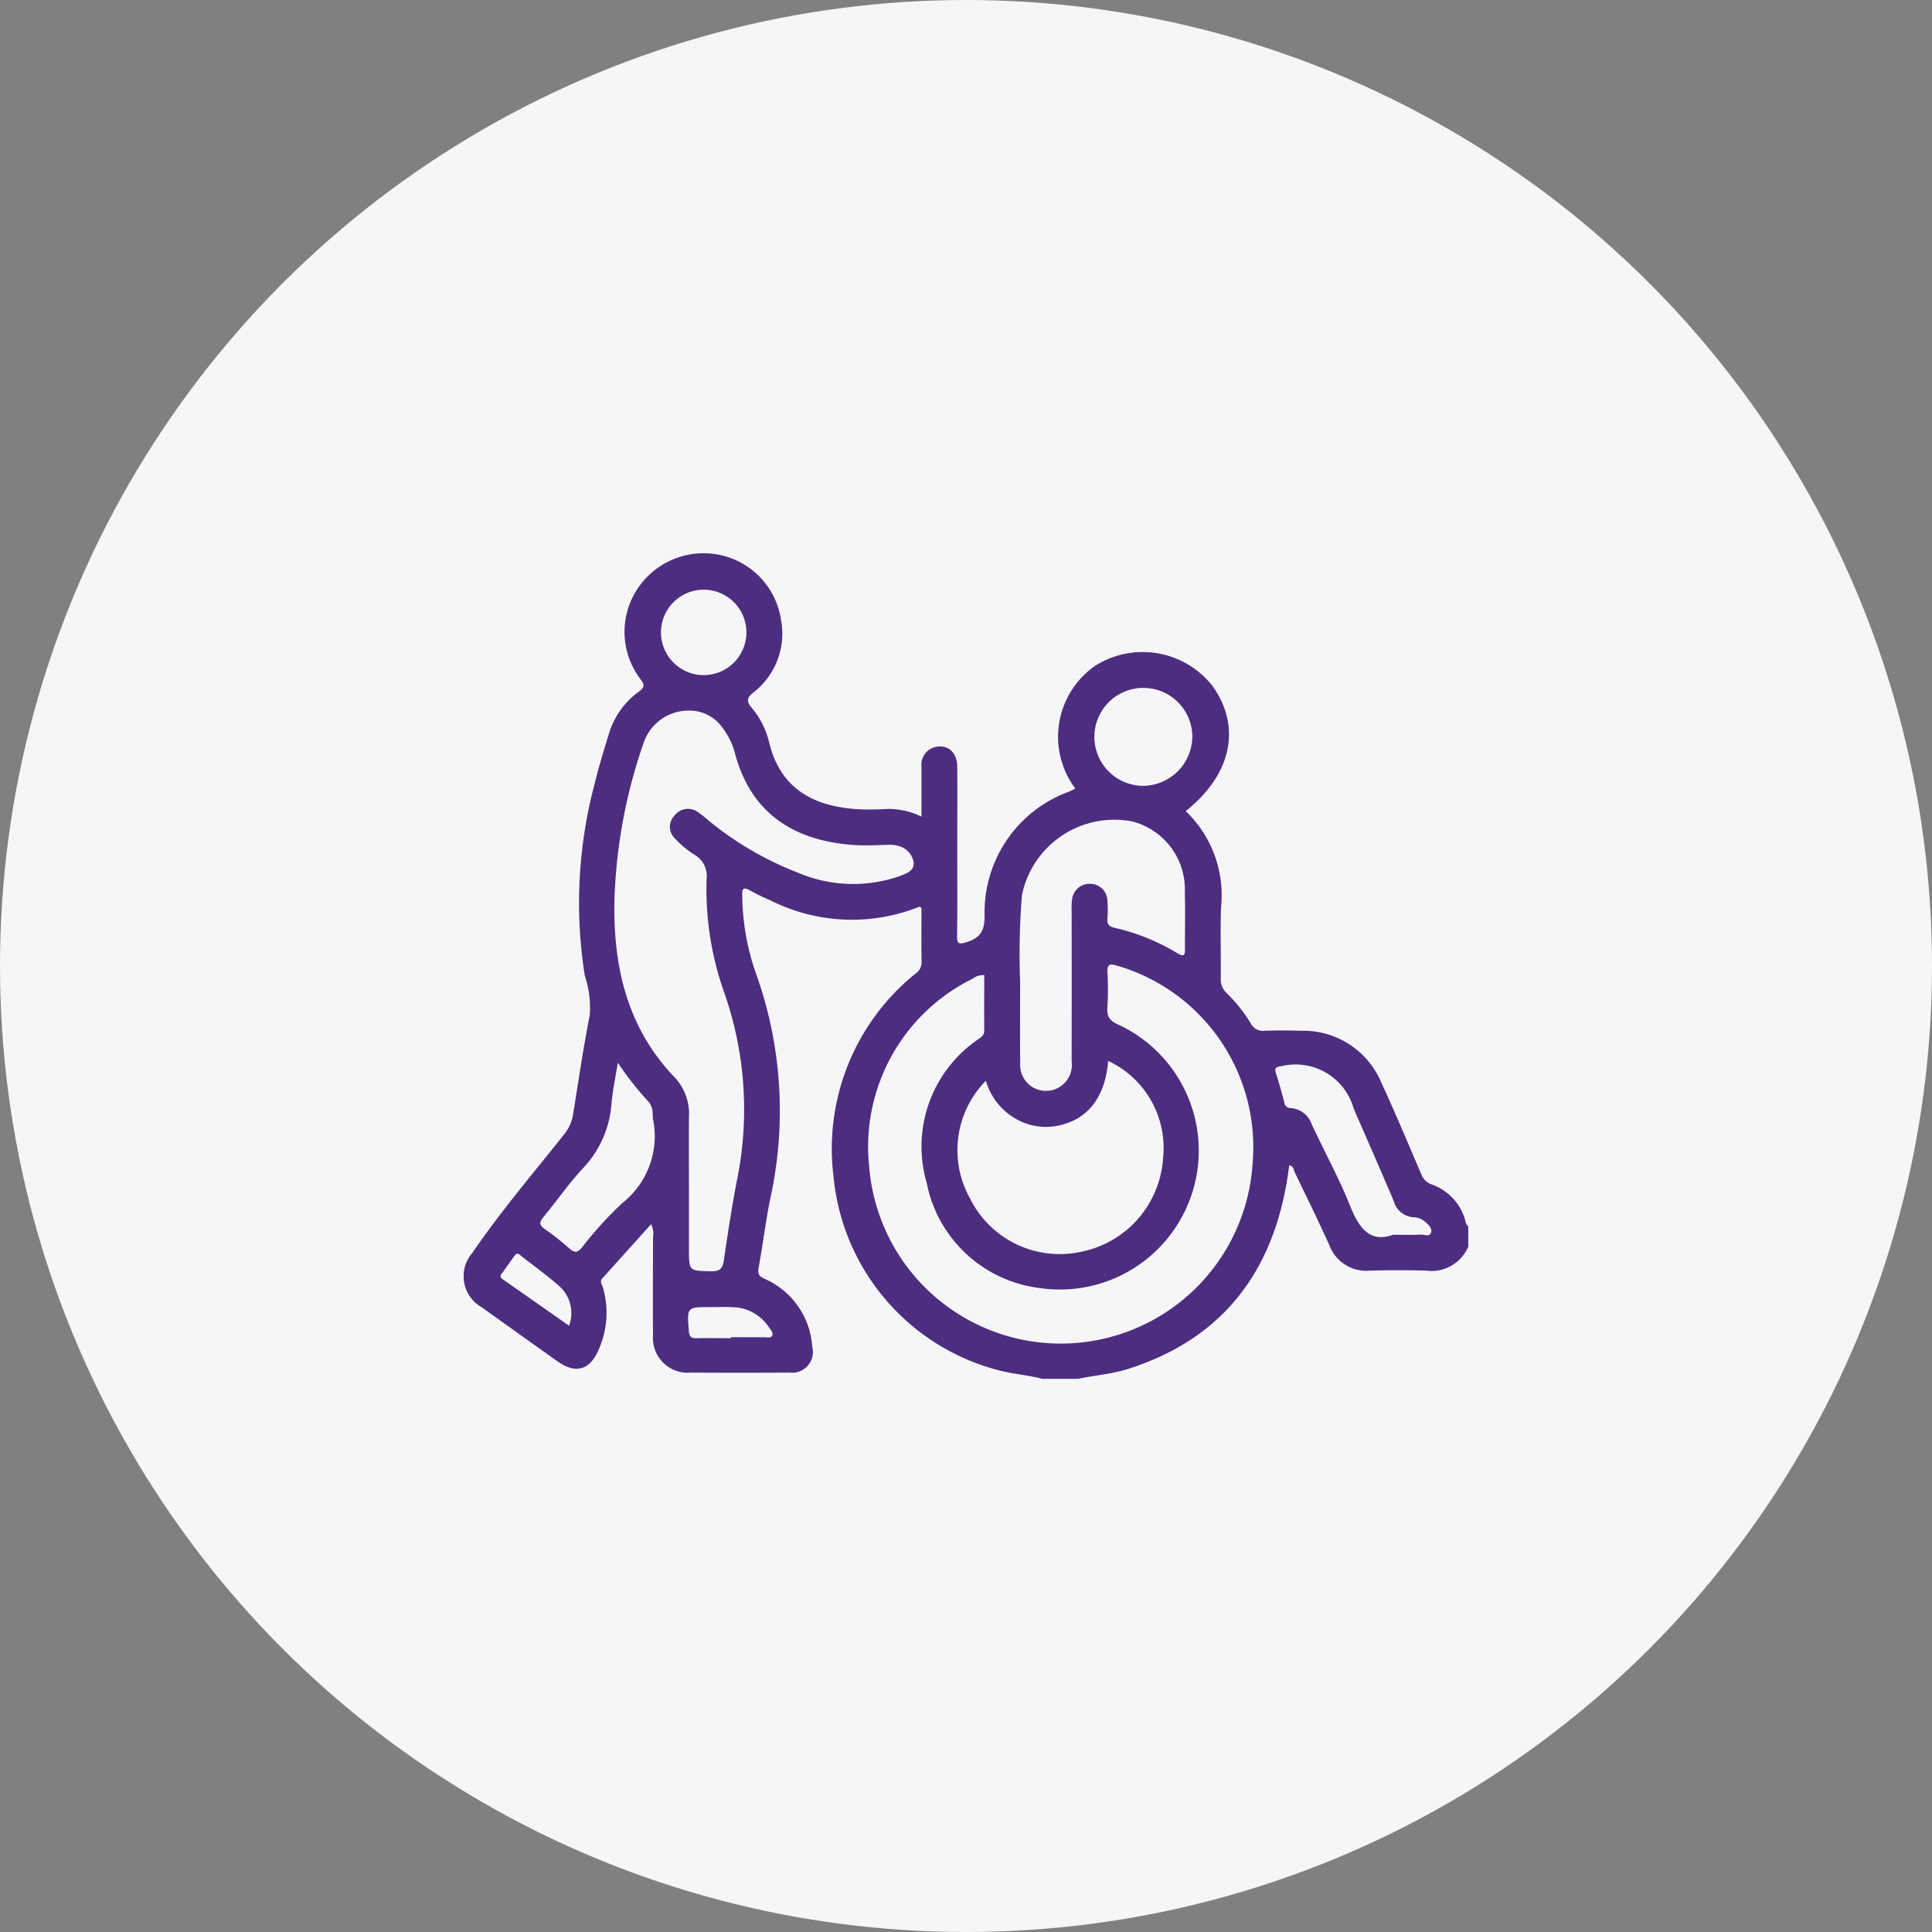 <svg xmlns="http://www.w3.org/2000/svg" xmlns:xlink="http://www.w3.org/1999/xlink" width="100" height="100" viewBox="0 0 100 100">
  <rect x="0" y="0" width="100" height="100" fill="#808080" stroke="none"/>
  <defs>
    <clipPath id="clip-path">
      <rect id="Rectangle_4079" data-name="Rectangle 4079" width="52" height="42.736" fill="#4d2d7f"/>
    </clipPath>
  </defs>
  <g id="Group_21442" data-name="Group 21442" transform="translate(-230.5 -2310.219)">
    <circle id="Ellipse_127" data-name="Ellipse 127" cx="50" cy="50" r="50" transform="translate(230.5 2310.219)" fill="#f6f6f9"/>
    <g id="Group_20744" data-name="Group 20744" transform="translate(254.5 2338.851)" clip-path="url(#clip-path)">
      <path id="Path_14981" data-name="Path 14981" d="M29.945,42.736c-.743-.2-1.515-.244-2.262-.444A11.479,11.479,0,0,1,19.142,32.26a11.649,11.649,0,0,1,4.245-10.5.691.691,0,0,0,.314-.573c-.016-.946-.006-1.892-.006-2.828-.06-.027-.1-.063-.122-.054a9.37,9.37,0,0,1-7.7-.337,10.256,10.256,0,0,1-1.041-.506c-.332-.189-.431-.12-.415.257a12.649,12.649,0,0,0,.673,3.926,21.086,21.086,0,0,1,.769,11.81c-.237,1.173-.377,2.365-.595,3.542-.059.317.029.426.3.557a4.13,4.13,0,0,1,2.477,3.519,1.078,1.078,0,0,1-1.181,1.341q-2.553.015-5.107,0A1.8,1.8,0,0,1,9.8,40.468c-.016-1.682,0-3.364,0-5.046a1.11,1.11,0,0,0-.1-.69c-.853.948-1.683,1.874-2.519,2.8-.164.181-.015.324.028.479a4.7,4.7,0,0,1-.252,3.281c-.461,1.015-1.188,1.187-2.1.539Q2.888,40.433.932,39.03a1.838,1.838,0,0,1-.487-2.807C1.908,34.08,3.59,32.108,5.2,30.081a2.159,2.159,0,0,0,.463-1.034c.278-1.716.526-3.437.863-5.142a5.219,5.219,0,0,0-.258-2.04,24.009,24.009,0,0,1,.529-10c.2-.824.451-1.637.7-2.45A4.176,4.176,0,0,1,9.056,7.175c.309-.223.32-.351.093-.658A4.031,4.031,0,0,1,8.961,1.9,4.1,4.1,0,0,1,13.176.075a4.039,4.039,0,0,1,3.238,3.31,3.854,3.854,0,0,1-1.42,3.826c-.366.3-.354.464-.08.8A4.291,4.291,0,0,1,15.8,9.75c.622,2.649,2.586,3.381,4.636,3.505a14.146,14.146,0,0,0,1.508-.018,3.919,3.919,0,0,1,1.752.4c0-.9,0-1.747,0-2.589a.931.931,0,0,1,.757-1.022c.615-.131,1.089.3,1.094,1.013.011,1.45,0,2.9,0,4.35s.012,2.9-.008,4.35c-.006.435.022.55.523.385.732-.241.905-.636.9-1.384a6.651,6.651,0,0,1,4.391-6.406c.1-.041.2-.1.307-.148A4.473,4.473,0,0,1,32.7,5.82a4.6,4.6,0,0,1,6.045,1.036c1.531,2.114,1.016,4.6-1.373,6.494A6.022,6.022,0,0,1,39.2,18.343c-.042,1.217,0,2.436-.013,3.654a.967.967,0,0,0,.3.77,7.965,7.965,0,0,1,1.261,1.584.7.7,0,0,0,.711.369c.638-.022,1.277-.02,1.915,0A4.375,4.375,0,0,1,47.5,27.41c.722,1.558,1.383,3.145,2.06,4.724a.891.891,0,0,0,.589.557,2.766,2.766,0,0,1,1.627,1.635c.076.173.06.386.222.521v1.044a2.069,2.069,0,0,1-2.189,1.244c-.965-.03-1.931-.027-2.9,0a2.037,2.037,0,0,1-2.1-1.31c-.57-1.265-1.181-2.511-1.786-3.76-.065-.134-.064-.35-.293-.374-.046.313-.085.619-.138.923-.844,4.81-3.471,8.1-8.193,9.607-.848.271-1.737.331-2.6.517Zm-3-20.895a.874.874,0,0,0-.59.178,9.7,9.7,0,0,0-5.367,9.728,9.948,9.948,0,0,0,19.846-.167A9.777,9.777,0,0,0,33.8,21.345c-.354-.1-.493-.076-.478.329a16.356,16.356,0,0,1-.005,1.855c-.037.487.156.693.588.884a7.189,7.189,0,0,1-4.14,13.617,6.8,6.8,0,0,1-5.8-5.441,6.716,6.716,0,0,1,2.665-7.427c.153-.116.317-.2.315-.444-.009-.961,0-1.922,0-2.877M11.66,32.762v3.246c0,1.157,0,1.133,1.15,1.162.446.011.593-.139.655-.562.2-1.356.405-2.712.661-4.057a18.285,18.285,0,0,0-.606-9.711,16.047,16.047,0,0,1-.947-5.969,1.276,1.276,0,0,0-.652-1.277,5.065,5.065,0,0,1-.976-.815.833.833,0,0,1-.024-1.206.872.872,0,0,1,1.2-.173,3.838,3.838,0,0,1,.456.357A16.843,16.843,0,0,0,17.3,16.537a7.283,7.283,0,0,0,5.318.16c.316-.121.715-.265.673-.693a1.057,1.057,0,0,0-.728-.834,1.666,1.666,0,0,0-.687-.069c-.541.008-1.084.043-1.623.008-2.649-.168-5.271-1.258-6.2-4.711A3.806,3.806,0,0,0,13.37,9a2.083,2.083,0,0,0-1.753-.851A2.45,2.45,0,0,0,9.3,9.86a27.181,27.181,0,0,0-1.5,8.23c-.05,3.407.7,6.554,3.175,9.1a2.765,2.765,0,0,1,.683,2.037c-.006,1.179,0,2.358,0,3.536m21.7-6.479c-.147,1.815-.994,2.956-2.441,3.313a3.118,3.118,0,0,1-1.988-.145,3.337,3.337,0,0,1-1.9-2.143,5.111,5.111,0,0,0-.823,6.085,5.176,5.176,0,0,0,5.72,2.772A5.285,5.285,0,0,0,36.2,31.312a4.968,4.968,0,0,0-2.838-5.029m-4.56-4.2c0,1.638-.016,2.973.005,4.306a1.338,1.338,0,1,0,2.661-.065q.007-3.915,0-7.831a2.965,2.965,0,0,1,.024-.578.905.905,0,0,1,.927-.8.892.892,0,0,1,.9.882,5.818,5.818,0,0,1,0,.927c-.027.3.116.41.376.469a10.893,10.893,0,0,1,3.26,1.323c.337.2.383.077.38-.237-.009-.967.022-1.934-.009-2.9a3.634,3.634,0,0,0-2.694-3.687,4.88,4.88,0,0,0-5.735,3.8,38.049,38.049,0,0,0-.1,4.387m19.315,13.2c.6,0,1,.017,1.409-.008.191-.012.488.142.554-.122.056-.221-.155-.42-.344-.566a.888.888,0,0,0-.53-.208,1.13,1.13,0,0,1-1.059-.833c-.676-1.6-1.378-3.188-2.07-4.781a3.124,3.124,0,0,0-3.779-2.2c-.273.029-.325.113-.248.362.156.5.3,1,.43,1.5a.326.326,0,0,0,.345.3,1.237,1.237,0,0,1,1.075.84c.659,1.417,1.418,2.793,1.995,4.242.465,1.168,1.047,1.9,2.222,1.472m-40.134-8.9c-.127.789-.259,1.41-.322,2.038a5.447,5.447,0,0,1-1.435,3.375c-.755.794-1.378,1.712-2.08,2.558-.217.262-.259.418.055.635A13.5,13.5,0,0,1,5.472,35.99c.26.232.412.225.646-.048a19.146,19.146,0,0,1,2.1-2.309A4.409,4.409,0,0,0,9.8,29.29c-.017-.114-.012-.231-.02-.346a.914.914,0,0,0-.237-.578,16.531,16.531,0,0,1-1.561-1.987M37.715,9.492a2.535,2.535,0,1,0-2.534,2.551,2.574,2.574,0,0,0,2.534-2.551M12.4,6.312a2.211,2.211,0,0,0,.046-4.422A2.211,2.211,0,0,0,12.4,6.312m1.426,34.314v-.044c.578,0,1.155.005,1.733,0,.142,0,.341.076.413-.094.063-.15-.082-.285-.166-.409a2.278,2.278,0,0,0-1.832-1.048c-.4-.022-.809-.008-1.213-.008-1.215,0-1.207,0-1.106,1.245.022.269.107.372.381.366.6-.014,1.194,0,1.79,0m-8.37-.645a1.881,1.881,0,0,0-.413-1.962C4.4,37.44,3.688,36.934,3.007,36.4c-.114-.089-.23-.243-.377-.035-.222.314-.443.629-.67.94-.122.167,0,.236.11.313l3.38,2.364" transform="translate(0 0)" fill="#4d2d7f"/>
    </g>
  </g>
</svg>
